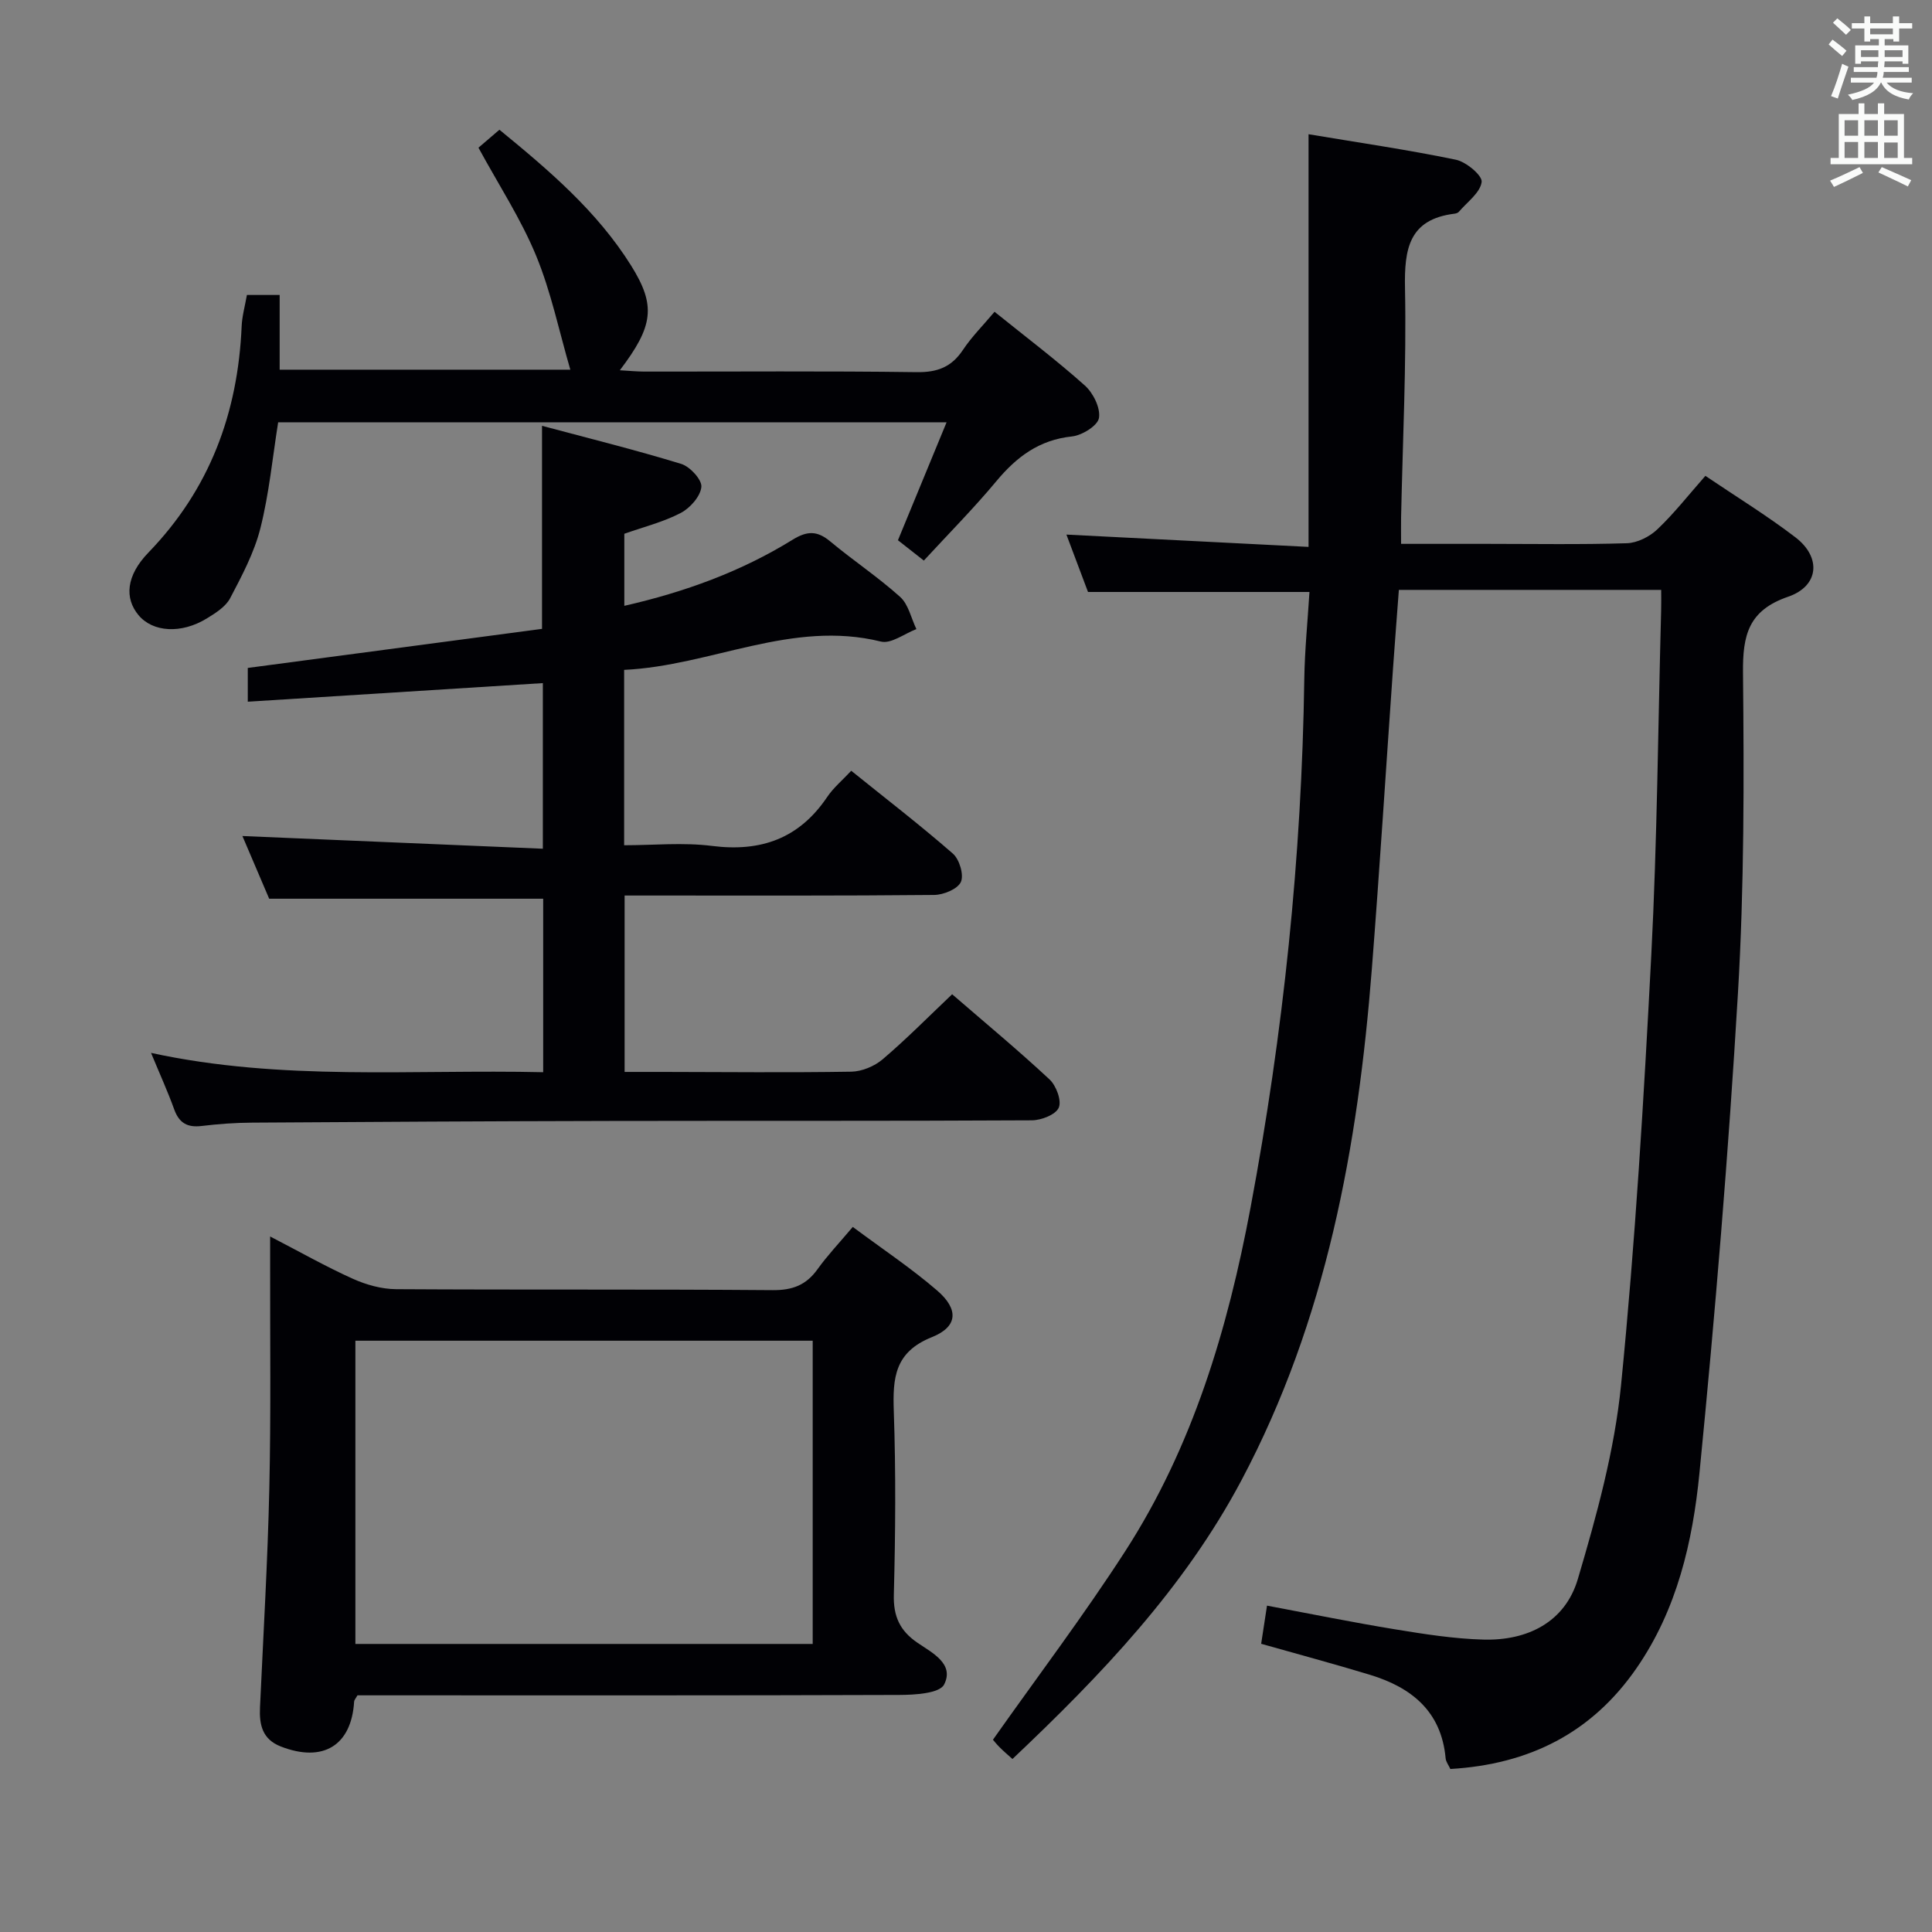 <svg enable-background="new 0 0 400 400" viewBox="0 0 400 400" xmlns="http://www.w3.org/2000/svg"><rect x="0" y="0" width="400" height="400" fill="#808080" stroke="none"/><g fill="#010105"><path d="m343.93 122.13c-18.44 0-36.09 0-54.31 0-.41 5.47-.83 10.86-1.21 16.25-1.46 20.72-2.76 41.46-4.38 62.17-2.88 36.83-9.42 72.77-26.97 105.87-11.87 22.39-29.09 40.4-47.44 57.76-.99-.89-1.86-1.62-2.65-2.42-.69-.69-1.3-1.47-1.39-1.57 9.31-13.19 18.85-25.8 27.4-39.05 13.98-21.67 21.21-45.98 25.93-71.11 6.79-36.17 10.6-72.64 11.13-109.45.09-5.95.69-11.89 1.07-18.02-15.39 0-30.28 0-45.85 0-1.35-3.58-2.94-7.81-4.47-11.88 16.74.85 33.08 1.68 50.13 2.55 0-28.99 0-56.84 0-85.44 10.4 1.74 20.52 3.21 30.51 5.28 2.13.44 5.51 3.28 5.33 4.61-.3 2.23-2.99 4.14-4.71 6.16-.19.23-.59.36-.9.4-9.47 1.17-10.42 7.3-10.26 15.46.31 15.8-.48 31.61-.81 47.42-.03 1.63 0 3.27 0 5.48h17.76c9.66 0 19.33.17 28.99-.13 2.16-.07 4.7-1.35 6.31-2.88 3.47-3.29 6.45-7.11 9.94-11.07 6.41 4.33 12.77 8.23 18.66 12.74 5.4 4.14 4.88 10.09-1.54 12.29-8.2 2.82-9.41 7.93-9.33 15.73.22 22.13.26 44.32-1.05 66.4-1.96 33.16-4.71 66.29-7.97 99.34-1.4 14.16-4.62 28.2-13.02 40.35-9.27 13.42-22.22 19.92-38.55 20.88-.36-.79-.92-1.49-.98-2.23-.88-9.69-7.04-14.64-15.63-17.26-7.43-2.26-14.94-4.27-22.56-6.43.4-2.61.77-5.03 1.21-7.9 8.96 1.68 17.69 3.46 26.49 4.9 6.05.99 12.17 1.96 18.29 2.13 9.15.26 16.93-3.62 19.57-12.52 3.89-13.14 7.6-26.6 8.95-40.17 2.94-29.58 4.72-59.3 6.26-89 1.23-23.75 1.4-47.56 2.04-71.35.04-1.26.01-2.56.01-4.29z"/><path d="m129.22 138.69v36.31c6.07 0 12.22-.62 18.2.14 10.17 1.29 18.07-1.56 23.86-10.16 1.28-1.9 3.12-3.42 4.96-5.4 7.22 5.82 14.31 11.27 21.04 17.15 1.36 1.18 2.32 4.41 1.66 5.87-.67 1.47-3.58 2.67-5.53 2.69-19.32.19-38.65.12-57.98.12-1.96 0-3.92 0-6.11 0v36.52h7.95c12.99.02 25.99.16 38.98-.05 2.2-.04 4.79-1.12 6.49-2.56 4.91-4.18 9.46-8.79 14.39-13.47 6.97 6.03 13.74 11.64 20.16 17.63 1.39 1.29 2.54 4.39 1.92 5.84s-3.61 2.62-5.57 2.63c-29.15.16-58.31.07-87.47.13-24.65.05-49.31.19-73.96.35-3.48.02-6.98.27-10.44.69-2.93.36-4.66-.57-5.69-3.4-1.35-3.74-3-7.36-4.81-11.73 27.12 5.89 54.03 3.38 81.19 4 0-12.19 0-23.94 0-35.92-18.64 0-37.34 0-56.73 0-1.74-4.09-3.79-8.88-5.54-12.98 20.66.87 41.2 1.74 62.2 2.63 0-11.96 0-22.97 0-34.29-20.34 1.28-40.51 2.55-61.09 3.85 0-2.64 0-4.85 0-6.99 20.37-2.71 40.72-5.41 60.92-8.09 0-14.24 0-27.61 0-42.04 9.8 2.62 19.39 5 28.83 7.89 1.81.56 4.3 3.27 4.16 4.76-.19 1.96-2.33 4.38-4.27 5.39-3.62 1.89-7.7 2.9-11.68 4.31v14.92c12.49-2.85 24.15-7.08 34.81-13.67 3.08-1.9 5.14-1.9 7.84.35 4.73 3.94 9.89 7.37 14.46 11.48 1.72 1.55 2.27 4.4 3.36 6.66-2.46.93-5.23 3.1-7.34 2.58-18.49-4.56-35.11 5.01-53.17 5.86z"/><path d="m176.56 254.02c6.14 4.58 12.1 8.54 17.48 13.18 4.48 3.87 4.3 7.48-1.1 9.64-7.71 3.09-8.13 8.42-7.89 15.33.44 12.65.34 25.33.01 37.99-.12 4.5 1.25 7.46 4.87 9.94 3.05 2.09 7.72 4.37 5.54 8.66-.94 1.85-6.07 2.15-9.31 2.16-35.66.13-71.33.08-106.99.08-1.8 0-3.6 0-5.16 0-.4.71-.67.98-.69 1.27-.54 9.13-6.45 12.73-15.19 9.32-3.82-1.49-4.47-4.5-4.3-8.08.69-15.12 1.59-30.23 1.93-45.36.35-15.32.14-30.66.17-45.99 0-1.77 0-3.53 0-6.16 6.24 3.23 11.57 6.26 17.13 8.76 2.76 1.24 5.94 2.13 8.94 2.15 26 .16 52-.01 77.99.2 4.1.03 6.92-1.05 9.27-4.33 2.02-2.82 4.43-5.36 7.3-8.76zm-8.3 86.34c0-21.19 0-41.93 0-62.78-31.63 0-63.17 0-94.68 0v62.78z"/><path d="m51.12 61.07h6.78v15.47h60.18c-2.3-7.87-3.97-16.05-7.09-23.62-3.14-7.61-7.73-14.62-11.93-22.34 1.11-.95 2.58-2.21 4.34-3.72 10.22 8.37 20.21 16.85 27.26 28.12 5.19 8.3 4.64 12.51-2.33 21.68 1.9.11 3.45.26 4.99.27 18.83.02 37.65-.14 56.47.12 4.29.06 7.21-1.05 9.58-4.61 1.81-2.72 4.18-5.08 6.54-7.89 6.41 5.17 12.77 9.97 18.69 15.26 1.73 1.54 3.27 4.65 2.93 6.72-.26 1.6-3.5 3.61-5.59 3.83-6.79.71-11.47 4.23-15.66 9.27-4.68 5.62-9.85 10.83-15.01 16.43-2.58-2.03-4.08-3.21-5.36-4.21 3.38-8.19 6.58-15.96 10.07-24.42-46.79 0-92.46 0-138.39 0-1.17 7.33-1.87 14.77-3.68 21.94-1.27 5.04-3.82 9.83-6.26 14.48-.93 1.77-3.02 3.08-4.83 4.19-5.3 3.25-11.2 2.86-14.15-.69-2.9-3.49-2.59-8.14 2.06-12.95 12.69-13.12 18.52-28.87 19.3-46.83.09-2.12.69-4.21 1.09-6.5z"/></g><path d="m378.6 9.2.8-1c.9.7 1.9 1.4 2.9 2.3l-.9 1.1c-1.1-.9-2-1.7-2.8-2.4zm.5 10.7c.9-2.1 1.6-4.3 2.3-6.7.4.2.8.4 1.3.6-.7 2.1-1.5 4.3-2.2 6.6zm.4-15.2.9-.9c1 .8 2 1.6 2.8 2.4l-1 1c-1-.9-1.9-1.8-2.7-2.5zm12.5-1.3h1.2v1.4h2.7v1.1h-2.7v2.7h-1.2v-.5h-1.8v1.3h4.9v3.8h-1.2v-.5h-3.7c0 .4-.1.9-.1 1.2h5.1v1h-5.2c0 .5-.1.9-.2 1.2h6v1h-5.2c1.1 1.3 2.9 2 5.5 2.2-.4.4-.7.8-.9 1.3-2.9-.5-4.8-1.6-5.7-3.5h-.1c-.8 1.7-2.7 2.9-5.9 3.6-.2-.4-.6-.8-.9-1.1 2.8-.6 4.6-1.4 5.4-2.5h-4.8v-1h5.3c.1-.3.2-.7.2-1.2h-4.9v-1h5c0-.4 0-.8.1-1.2h-3.6v.5h-1.2v-3.8h4.9v-1.3h-1.8v.5h-1.2v-2.7h-2.6v-1.1h2.6v-1.4h1.2v1.4h4.7v-1.4zm-6.7 8.4h3.6c0-.4 0-.9 0-1.4h-3.6zm1.9-4.7h4.7v-1.2h-4.7zm6.7 3.3h-3.7v1.4h3.7z" fill="#fafbfa"/><path d="m384.7 21.4h1.3v2.2h2.8v-2.2h1.3v2.2h4.1v9.1h1.7v1.3h-16.9v-1.3h1.7v-9.1h4.1v-2.2zm.3 13.2.7 1.2c-1.8.9-3.8 1.9-6 2.9-.2-.4-.5-.8-.8-1.3 2.4-1 4.4-2 6.1-2.8zm-3.1-6.5h2.8v-3.2h-2.8zm0 4.6h2.8v-3.3h-2.8zm4.1-4.6h2.8v-3.2h-2.8zm0 4.6h2.8v-3.3h-2.8zm3.6 1.9c2.1.9 4.1 1.8 6.1 2.7l-.7 1.3c-2.2-1.1-4.2-2-6.1-2.9zm3.3-9.7h-2.8v3.2h2.8zm-2.8 7.8h2.8v-3.2h-2.8z" fill="#fafbfa"/></svg>